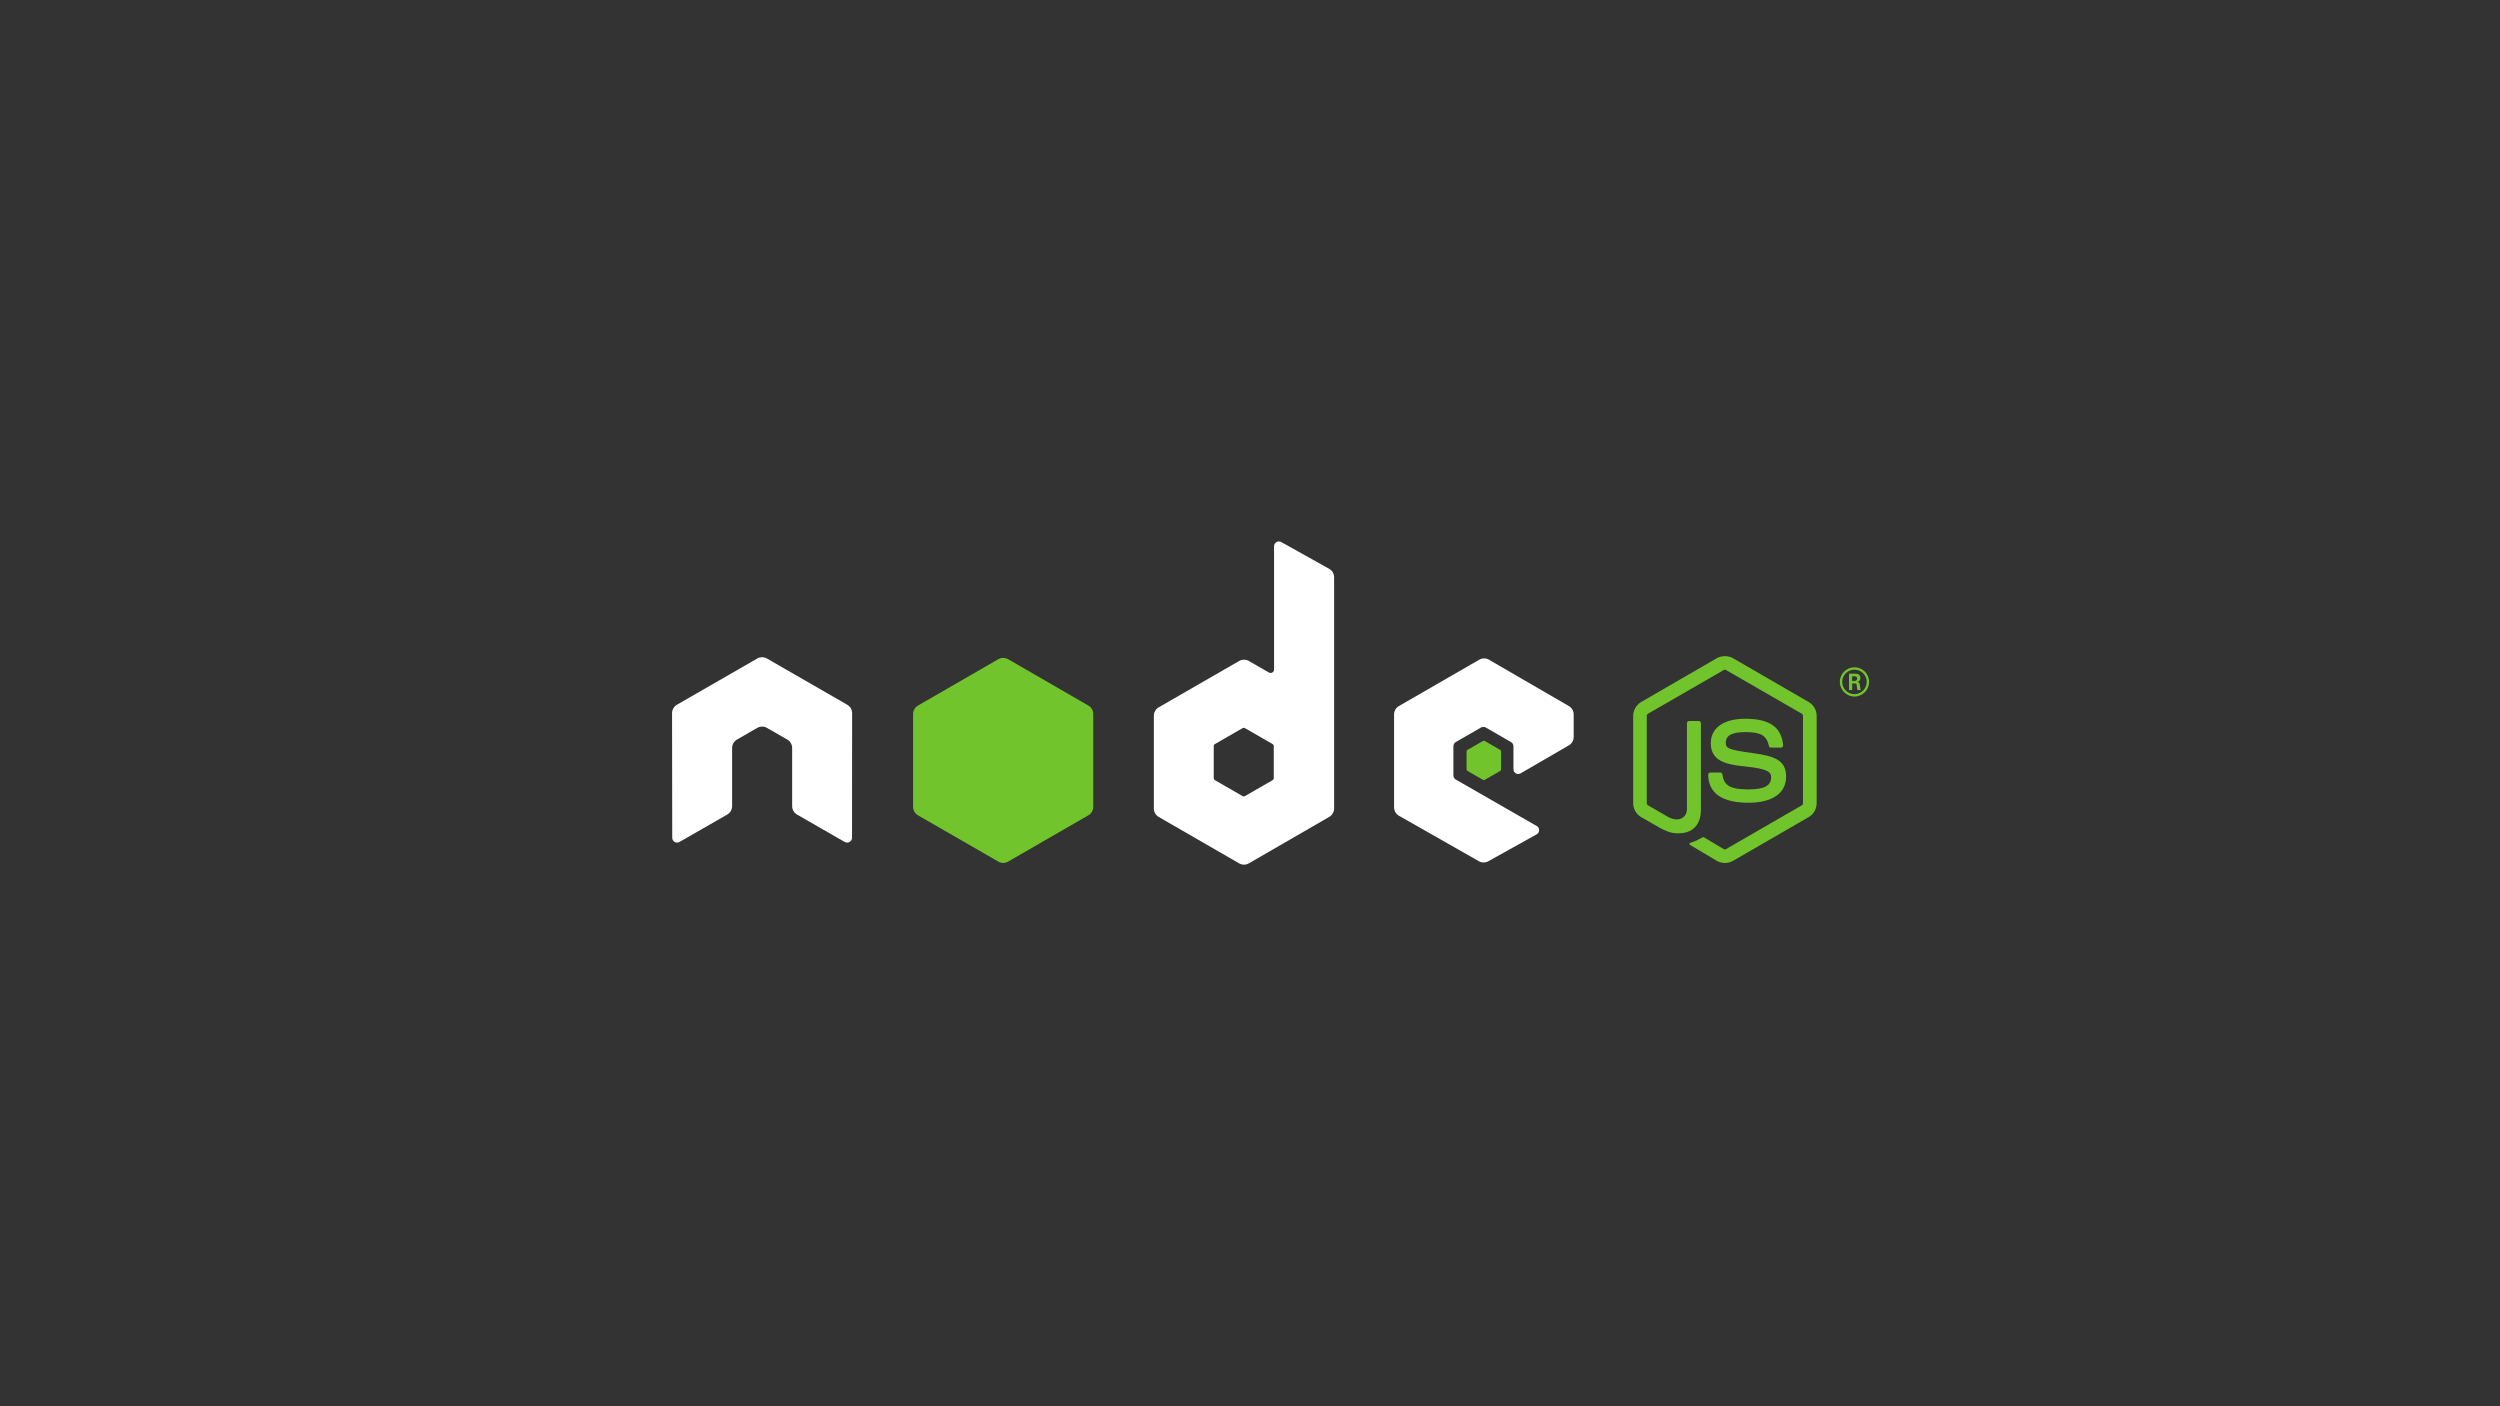 <?xml version="1.0" encoding="UTF-8" standalone="no"?>
<svg
   xmlns:dc="http://purl.org/dc/elements/1.1/"
   xmlns:cc="http://creativecommons.org/ns#"
   xmlns:rdf="http://www.w3.org/1999/02/22-rdf-syntax-ns#"
   xmlns:svg="http://www.w3.org/2000/svg"
   xmlns="http://www.w3.org/2000/svg"
   xmlns:sodipodi="http://sodipodi.sourceforge.net/DTD/sodipodi-0.dtd"
   xmlns:inkscape="http://www.inkscape.org/namespaces/inkscape"
   viewBox="0 0 2560 1440"
   id="svg2"
   version="1.1"
   inkscape:version="0.91 r13725"
   sodipodi:docname="nodejs-logo.svg"
   width="2560"
   height="1440">
  <rect x="0" y="0" width="2560" height="1440" fill="#333333" stroke="none"/>
  <defs
     id="defs34">
    <clipPath
       id="clipEmfPath1"
       clipPathUnits="userSpaceOnUse">
      <path
         inkscape:connector-curvature="0"
         id="path4152"
         d="m -164.999,608.545 1244.019,0 0,-922.193 -1244.019,0 z" />
    </clipPath>
    <pattern
       y="0"
       x="0"
       height="6"
       width="6"
       patternUnits="userSpaceOnUse"
       id="EMFhbasepattern" />
    <clipPath
       id="clipEmfPath1-0"
       clipPathUnits="userSpaceOnUse">
      <path
         inkscape:connector-curvature="0"
         id="path4194"
         d="m -164.999,608.545 1244.019,0 0,-922.193 -1244.019,0 z" />
    </clipPath>
    <pattern
       y="0"
       x="0"
       height="6"
       width="6"
       patternUnits="userSpaceOnUse"
       id="EMFhbasepattern-4" />
    <clipPath
       id="clipEmfPath1-1"
       clipPathUnits="userSpaceOnUse">
      <path
         inkscape:connector-curvature="0"
         id="path4236"
         d="m -164.999,608.545 1244.019,0 0,-922.193 -1244.019,0 z" />
    </clipPath>
    <pattern
       y="0"
       x="0"
       height="6"
       width="6"
       patternUnits="userSpaceOnUse"
       id="EMFhbasepattern-2" />
    <clipPath
       id="clipEmfPath1-8"
       clipPathUnits="userSpaceOnUse">
      <path
         inkscape:connector-curvature="0"
         id="path4278"
         d="m -164.999,608.545 1244.019,0 0,-922.193 -1244.019,0 z" />
    </clipPath>
    <pattern
       y="0"
       x="0"
       height="6"
       width="6"
       patternUnits="userSpaceOnUse"
       id="EMFhbasepattern-0" />
    <clipPath
       id="clipEmfPath1-2"
       clipPathUnits="userSpaceOnUse">
      <path
         inkscape:connector-curvature="0"
         id="path4383"
         d="m -164.999,608.545 1244.019,0 0,-922.193 -1244.019,0 z" />
    </clipPath>
    <pattern
       y="0"
       x="0"
       height="6"
       width="6"
       patternUnits="userSpaceOnUse"
       id="EMFhbasepattern-21" />
  </defs>
  <sodipodi:namedview
     pagecolor="#515151"
     bordercolor="#666666"
     borderopacity="1"
     objecttolerance="10"
     gridtolerance="10"
     guidetolerance="10"
     inkscape:pageopacity="1"
     inkscape:pageshadow="2"
     inkscape:window-width="1920"
     inkscape:window-height="1017"
     id="namedview32"
     showgrid="false"
     inkscape:zoom="0.32777778"
     inkscape:cx="1024.8305"
     inkscape:cy="881.69492"
     inkscape:window-x="1912"
     inkscape:window-y="-8"
     inkscape:window-maximized="1"
     inkscape:current-layer="svg2" />
  <path
     inkscape:connector-curvature="0"
     id="path4197"
     d=""
     clip-path="url(#clipEmfPath1-0)"
     style="fill:none;stroke:none"
     transform="translate(270.215,841.216)" />
  <path
     inkscape:connector-curvature="0"
     id="path4239"
     d=""
     clip-path="url(#clipEmfPath1-1)"
     style="fill:none;stroke:none"
     transform="translate(700.385,679.521)" />
  <path
     inkscape:connector-curvature="0"
     id="path4386"
     d=""
     clip-path="url(#clipEmfPath1-2)"
     style="fill:none;stroke:none"
     transform="matrix(4.423,0,0,4.423,761.402,755.775)" />
  <g
     id="g4420"
     transform="translate(-73.22,-201.356)">
    <path
       style="fill:#ffffff;fill-opacity:1;fill-rule:evenodd;stroke:none"
       clip-path="url(#clipEmfPath1-2)"
       d="m 147.749,140.924 c 0,-2.85 -1.5,-5.475 -3.975,-6.9 L 77.849,96.074 c -1.125,-0.675 -2.325,-0.975 -3.6,-1.05 l -0.675,0 c -1.275,0.075 -2.55,0.375 -3.675,1.05 L 3.975,134.024 C 1.5,135.449 0,138.074 0,140.924 l 0.15,102.224 c 0,1.425 0.75,2.7 1.95,3.45 1.275,0.675 2.775,0.675 3.975,0 l 39.225,-22.5 c 2.475,-1.425 3.975,-4.05 3.975,-6.9 l 0,-47.699 c 0,-2.85 1.5,-5.475 3.975,-6.9 l 16.65,-9.6 c 1.275,-0.75 2.625,-1.05 3.975,-1.05 1.425,0 2.775,0.3 3.975,1.05 l 16.725,9.6 c 2.475,1.425 3.975,4.05 3.975,6.9 l 0,47.699 c 0,2.85 1.5,5.475 3.975,6.9 l 39.15,22.5 c 1.275,0.675 2.775,0.675 3.975,0 1.275,-0.75 2.025,-2.025 2.025,-3.45 l 0.075,-102.224 z"
       id="path4388"
       inkscape:connector-curvature="0"
       transform="matrix(1.248,0,0,1.248,761.402,755.775)" />
    <path
       style="fill:#ffffff;fill-opacity:1;fill-rule:evenodd;stroke:none"
       clip-path="url(#clipEmfPath1-2)"
       d="m 493.721,194.174 c 0,0.675 -0.375,1.35 -0.975,1.725 l -22.649,13.049 c -0.6,0.375 -1.35,0.375 -2.025,0 l -22.65,-13.049 c -0.6,-0.375 -0.975,-1.05 -0.975,-1.725 l 0,-26.175 c 0,-0.675 0.375,-1.35 0.975,-1.725 l 22.65,-13.05 c 0.675,-0.375 1.425,-0.375 2.025,0 l 22.649,13.05 c 0.6,0.375 0.975,1.05 0.975,1.725 z m 6.15,-193.649 c -1.275,-0.675 -2.775,-0.675 -3.975,0 -1.2,0.75 -1.95,2.025 -1.95,3.45 l 0,101.174 c 0,0.975 -0.525,1.95 -1.425,2.4 -0.825,0.525 -1.95,0.525 -2.775,0 l -16.5,-9.45 c -2.474,-1.425 -5.474,-1.425 -7.949,0 l -66,38.025 c -2.475,1.425 -3.975,4.05 -3.975,6.9 l 0,76.124 c 0,2.85 1.5,5.475 3.975,6.9 l 66,38.1 c 2.4,1.425 5.475,1.425 7.949,0 l 65.925,-38.1 c 2.475,-1.425 4.05,-4.05 4.05,-6.9 l 0,-189.748 c 0,-2.925 -1.575,-5.625 -4.125,-6.975 L 499.871,0.525"
       id="path4390"
       inkscape:connector-curvature="0"
       transform="matrix(1.248,0,0,1.248,761.402,755.775)" />
    <path
       style="fill:#ffffff;fill-opacity:1;fill-rule:evenodd;stroke:none"
       clip-path="url(#clipEmfPath1-2)"
       d="m 735.82,167.324 c 2.475,-1.425 3.975,-4.05 3.975,-6.9 l 0,-18.45 c 0,-2.85 -1.5,-5.475 -3.975,-6.9 L 670.27,97.049 c -2.475,-1.425 -5.475,-1.425 -7.95,0 l -65.924,38.025 c -2.475,1.425 -3.975,4.05 -3.975,6.9 l 0,76.124 c 0,2.925 1.5,5.55 3.975,6.975 l 65.549,37.275 c 2.4,1.425 5.4,1.425 7.8,0.075 l 39.6,-22.05 c 1.275,-0.675 2.1,-2.025 2.1,-3.45 0,-1.425 -0.75,-2.775 -2.025,-3.45 l -66.375,-38.099 c -1.2,-0.675 -1.95,-2.025 -1.95,-3.45 l 0,-23.85 c 0,-1.425 0.75,-2.775 1.95,-3.45 l 20.7,-11.925 c 1.2,-0.675 2.7,-0.675 3.975,0 l 20.625,11.925 c 1.275,0.675 2.025,2.025 2.025,3.45 l 0,18.75 c 0,1.425 0.75,2.775 1.95,3.45 1.275,0.75 2.775,0.75 3.975,0 l 39.525,-22.95 z"
       id="path4392"
       inkscape:connector-curvature="0"
       transform="matrix(1.248,0,0,1.248,761.402,755.775)" />
    <path
       style="fill:#72c42d;fill-opacity:1;fill-rule:evenodd;stroke:none"
       clip-path="url(#clipEmfPath1-2)"
       d="m 267.748,96.599 c 2.4,-1.35 5.475,-1.35 7.95,0 l 65.924,38.1 c 2.475,1.425 3.975,4.05 3.975,6.9 l 0,76.199 c 0,2.85 -1.5,5.475 -3.975,6.9 l -65.924,38.025 c -2.475,1.425 -5.55,1.425 -7.95,0 l -65.999,-38.025 c -2.4,-1.425 -3.975,-4.05 -3.975,-6.9 l 0,-76.199 c 0,-2.85 1.575,-5.475 3.975,-6.9 l 65.999,-38.1 z"
       id="path4394"
       inkscape:connector-curvature="0"
       transform="matrix(1.248,0,0,1.248,761.402,755.775)" />
    <path
       style="fill:#72c42d;fill-opacity:1;fill-rule:nonzero;stroke:none"
       clip-path="url(#clipEmfPath1-2)"
       d="m 863.844,263.848 c -2.25,0 -4.5,-0.6 -6.525,-1.725 l -20.7,-12.3 c -3.15,-1.725 -1.65,-2.325 -0.6,-2.7 4.125,-1.425 4.95,-1.8 9.375,-4.275 0.45,-0.3 1.125,-0.15 1.575,0.075 l 15.9,9.525 c 0.6,0.3 1.425,0.3 1.95,0 l 62.174,-35.925 c 0.6,-0.3 0.975,-0.975 0.975,-1.65 l 0,-71.774 c 0,-0.75 -0.375,-1.35 -0.975,-1.725 l -62.174,-35.85 c -0.525,-0.375 -1.275,-0.375 -1.875,0 l -62.175,35.85 c -0.6,0.375 -0.975,1.05 -0.975,1.725 l 0,71.774 c 0,0.675 0.375,1.275 0.975,1.65 l 17.025,9.825 c 9.225,4.65 14.925,-0.825 14.925,-6.3 l 0,-70.874 c 0,-0.975 0.825,-1.8 1.8,-1.8 l 7.875,0 c 0.975,0 1.8,0.825 1.8,1.8 l 0,70.874 c 0,12.375 -6.675,19.425 -18.375,19.425 -3.6,0 -6.45,0 -14.325,-3.9 l -16.35,-9.375 c -3.975,-2.325 -6.525,-6.675 -6.525,-11.325 l 0,-71.774 c 0,-4.65 2.55,-9 6.525,-11.325 l 62.175,-36 c 3.975,-2.175 9.225,-2.175 13.125,0 l 62.174,36 c 4.05,2.325 6.525,6.675 6.525,11.325 l 0,71.774 c 0,4.65 -2.475,9 -6.525,11.325 l -62.174,35.925 c -2.025,1.125 -4.275,1.725 -6.6,1.725 z"
       id="path4396"
       inkscape:connector-curvature="0"
       transform="matrix(1.248,0,0,1.248,761.402,755.775)" />
    <path
       style="fill:#72c42d;fill-opacity:1;fill-rule:nonzero;stroke:none"
       clip-path="url(#clipEmfPath1-2)"
       d="m 883.118,214.423 c -27.224,0 -32.924,-12.524 -32.924,-23.024 0,-0.975 0.75,-1.8 1.8,-1.8 l 8.025,0 c 0.9,0 1.65,0.675 1.8,1.575 1.2,8.175 4.8,12.299 21.299,12.299 13.05,0 18.675,-2.999 18.675,-9.899 0,-4.05 -1.65,-6.975 -21.975,-9 -17.024,-1.65 -27.524,-5.4 -27.524,-19.05 0,-12.525 10.575,-20.025 28.274,-20.025 19.95,0 29.775,6.9 31.05,21.75 0.075,0.525 -0.15,0.975 -0.45,1.35 -0.375,0.375 -0.825,0.6 -1.35,0.6 l -8.1,0 c -0.825,0 -1.575,-0.6 -1.725,-1.425 -1.95,-8.55 -6.6,-11.325 -19.425,-11.325 -14.249,0 -15.974,4.95 -15.974,8.7 0,4.5 2.025,5.85 21.299,8.4 19.125,2.55 28.2,6.075 28.2,19.5 0,13.574 -11.325,21.374 -30.975,21.374 z"
       id="path4398"
       inkscape:connector-curvature="0"
       transform="matrix(1.248,0,0,1.248,761.402,755.775)" />
    <path
       style="fill:#72c42d;fill-opacity:1;fill-rule:evenodd;stroke:none"
       clip-path="url(#clipEmfPath1-2)"
       d="m 665.32,163.724 c 0.45,-0.225 1.05,-0.225 1.5,0 l 12.675,7.35 c 0.45,0.225 0.75,0.75 0.75,1.275 l 0,14.625 c 0,0.6 -0.3,1.05 -0.75,1.35 l -12.675,7.275 c -0.45,0.3 -1.05,0.3 -1.5,0 l -12.675,-7.275 c -0.45,-0.3 -0.75,-0.75 -0.75,-1.35 l 0,-14.625 c 0,-0.525 0.3,-1.05 0.75,-1.275 l 12.675,-7.35 z"
       id="path4400"
       inkscape:connector-curvature="0"
       transform="matrix(1.248,0,0,1.248,761.402,755.775)" />
    <path
       style="fill:#72c42d;fill-opacity:1;fill-rule:nonzero;stroke:none"
       clip-path="url(#clipEmfPath1-2)"
       d="m 968.243,114.449 2.1,0 c 1.65,0 2.025,-1.2 2.025,-1.95 0,-1.8 -1.275,-1.8 -1.95,-1.8 l -2.175,0 z m -2.55,-5.925 4.65,0 c 1.575,0 4.65,0 4.65,3.525 0,2.475 -1.575,3 -2.55,3.3 1.875,0.15 2.025,1.35 2.25,3.075 0.15,1.05 0.3,2.925 0.675,3.525 l -2.85,0 c -0.075,-0.6 -0.525,-4.05 -0.525,-4.2 -0.15,-0.75 -0.375,-1.2 -1.35,-1.2 l -2.325,0 0,5.4 -2.625,0 z m -5.55,6.675 c 0,5.625 4.5,10.125 10.05,10.125 5.55,0 10.05,-4.65 10.05,-10.125 0,-5.55 -4.575,-9.975 -10.05,-9.975 -5.475,0 -10.05,4.35 -10.05,9.975 z m 22.05,0.075 c 0,6.6 -5.4,12 -12,12 -6.525,0 -12,-5.325 -12,-12 0,-6.825 5.625,-12 12,-12 6.45,0 12,5.175 12,12"
       id="path4402"
       inkscape:connector-curvature="0"
       transform="matrix(1.248,0,0,1.248,761.402,755.775)" />
  </g>
</svg>
